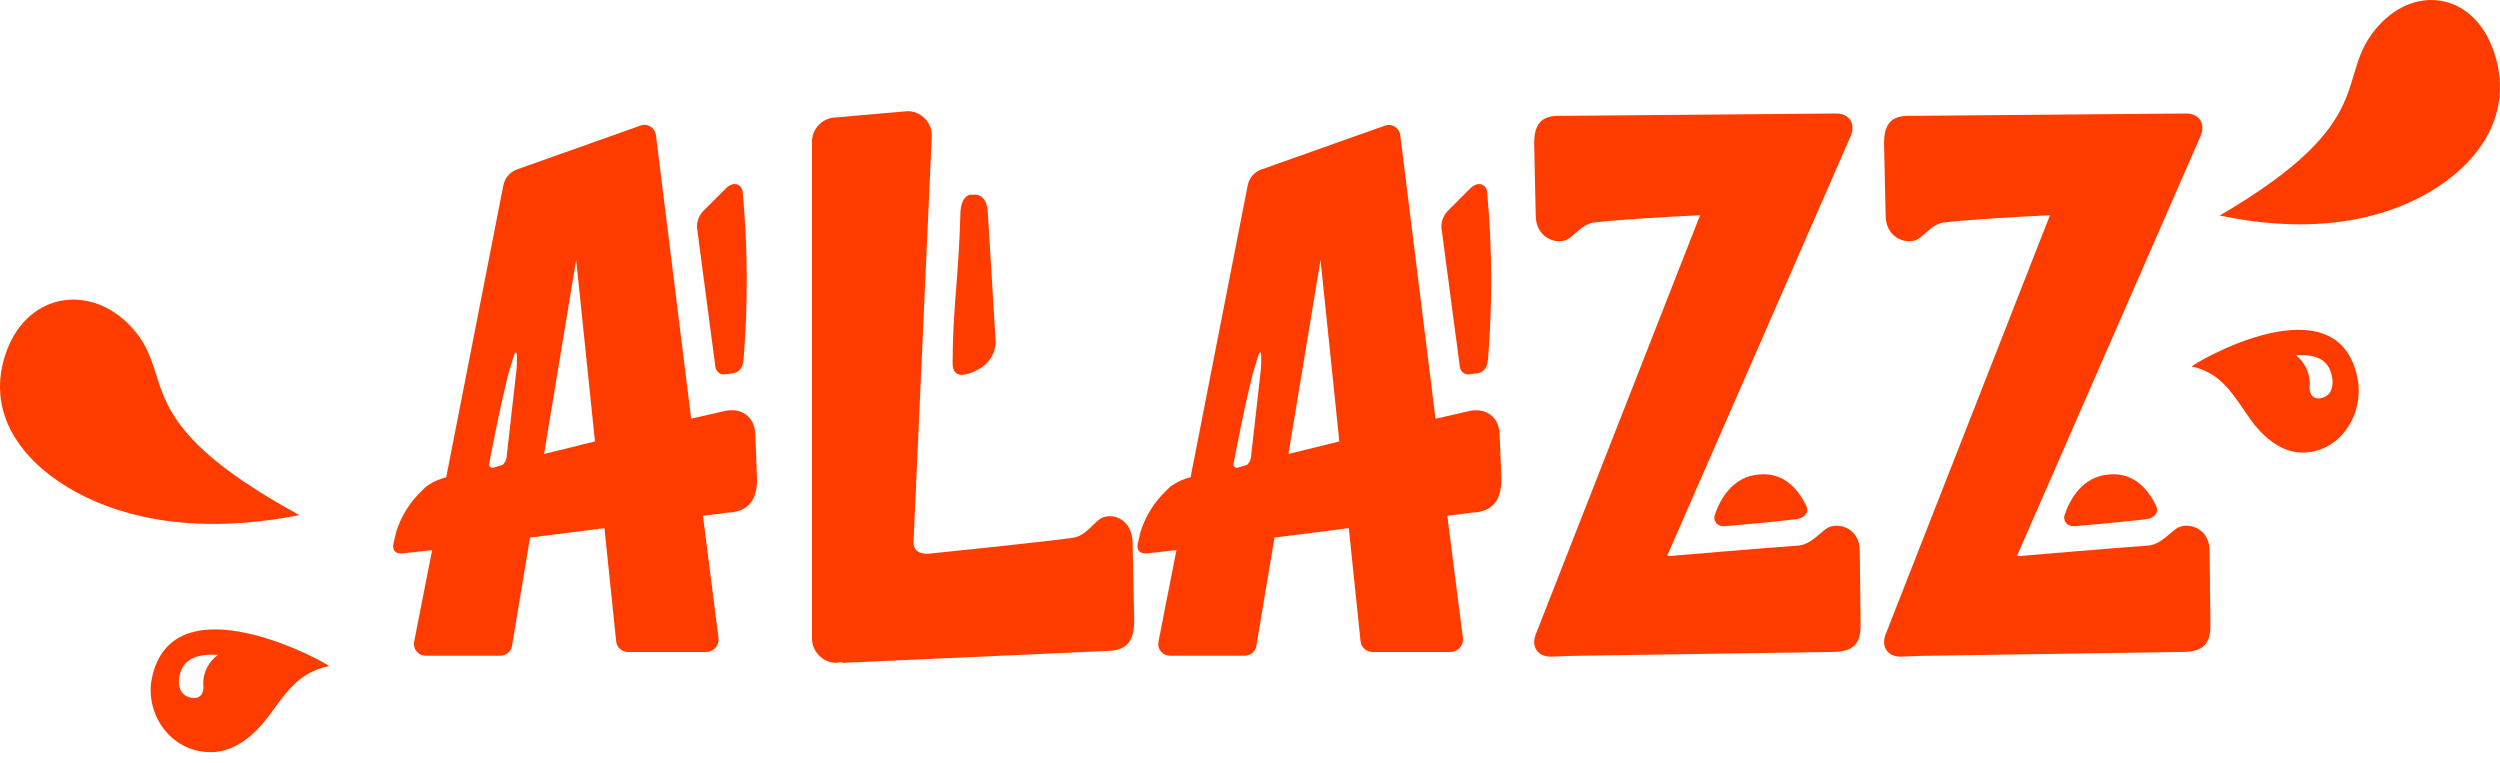 <svg width="177" height="54" viewBox="0 0 177 54" fill="none" xmlns="http://www.w3.org/2000/svg">
<path d="M53.593 33.746C53.648 35.354 53.04 36.243 51.487 36.298L49.769 36.519L50.878 45.219C50.886 45.34 50.868 45.462 50.826 45.575C50.785 45.689 50.721 45.794 50.637 45.882C50.554 45.97 50.454 46.04 50.343 46.088C50.231 46.136 50.111 46.16 49.99 46.16H44.456C44.246 46.158 44.044 46.078 43.889 45.935C43.735 45.791 43.64 45.595 43.623 45.385L42.793 37.392L37.527 38.059L36.254 45.705C36.225 45.905 36.126 46.087 35.973 46.219C35.821 46.352 35.626 46.424 35.424 46.424H30.152C30.027 46.427 29.904 46.401 29.791 46.35C29.677 46.298 29.577 46.222 29.497 46.126C29.418 46.03 29.361 45.918 29.33 45.797C29.3 45.676 29.297 45.55 29.322 45.428L30.595 38.945L28.655 39.166C27.991 39.277 27.714 38.945 27.88 38.391L28.046 37.669C28.394 36.55 29.024 35.539 29.875 34.733L30.097 34.512C30.535 34.166 31.046 33.922 31.591 33.798L35.636 13.127C35.688 12.856 35.813 12.604 35.999 12.399C36.184 12.194 36.423 12.044 36.688 11.965L45.277 8.916C45.397 8.861 45.527 8.835 45.658 8.841C45.79 8.846 45.918 8.883 46.032 8.949C46.146 9.014 46.243 9.106 46.314 9.216C46.385 9.326 46.429 9.452 46.442 9.583L48.935 29.642L51.373 29.086C52.48 28.864 53.479 29.476 53.479 30.86L53.593 33.746ZM36.414 25.105C36.359 25.215 36.082 26.211 35.971 26.543C35.473 28.538 34.917 31.308 34.64 32.806C34.585 33.027 34.751 33.193 35.028 33.082L35.584 32.916C35.728 32.785 35.825 32.61 35.861 32.418L36.58 26.045C36.58 25.879 36.691 24.493 36.414 25.105ZM42.123 31.253L40.792 18.4L38.52 32.142L42.123 31.253ZM50.651 25.99L49.378 16.349C49.33 16.104 49.34 15.851 49.407 15.61C49.474 15.369 49.597 15.147 49.766 14.963L51.429 13.3C52.044 12.746 52.591 13.133 52.591 13.687C52.944 17.595 52.963 21.526 52.646 25.437C52.591 26.211 52.203 26.377 51.871 26.433L51.429 26.488C51.345 26.512 51.257 26.518 51.17 26.506C51.084 26.493 51.001 26.462 50.927 26.415C50.854 26.368 50.791 26.305 50.743 26.232C50.696 26.159 50.664 26.076 50.651 25.99Z" fill="#FE3C00"/>
<path d="M80.302 43.944C80.302 45.789 79.416 46.096 78.15 46.096L59.704 46.929C59.662 46.925 59.623 46.906 59.594 46.874L59.203 46.929C58.974 46.926 58.748 46.878 58.537 46.787C58.327 46.696 58.136 46.564 57.977 46.399C57.817 46.234 57.692 46.039 57.608 45.826C57.524 45.613 57.483 45.385 57.488 45.155V10.032C57.489 9.578 57.671 9.142 57.992 8.82C58.313 8.498 58.749 8.316 59.203 8.314L64.248 7.871C64.483 7.871 64.716 7.918 64.932 8.012C65.148 8.105 65.343 8.241 65.504 8.413C65.665 8.584 65.79 8.787 65.869 9.009C65.949 9.23 65.982 9.465 65.967 9.7L64.675 38.411C64.675 39.407 65.905 39.185 65.905 39.185C65.905 39.185 73.551 38.411 75.933 38.078C76.932 37.965 77.486 36.849 78.085 36.637C78.915 36.305 80.191 36.858 80.191 38.481L80.302 43.944ZM68.112 26.544C67.722 26.544 67.445 26.323 67.445 25.714C67.445 21.89 67.888 19.507 68.002 14.954C68.057 14.179 68.389 13.844 68.666 13.789H68.887C69.275 13.734 69.883 13.903 69.939 15.065L70.44 23.322C70.44 23.433 70.495 24.152 70.495 24.263C70.472 24.677 70.335 25.077 70.1 25.419C69.866 25.761 69.542 26.032 69.164 26.203C68.842 26.391 68.483 26.507 68.112 26.544V26.544Z" fill="#FE3C00"/>
<path d="M106.295 33.746C106.35 35.354 105.741 36.242 104.189 36.298L102.47 36.519L103.58 45.219C103.587 45.34 103.57 45.461 103.528 45.575C103.487 45.689 103.422 45.793 103.339 45.881C103.256 45.969 103.155 46.04 103.044 46.087C102.933 46.135 102.813 46.16 102.692 46.16H97.158C96.948 46.157 96.746 46.077 96.592 45.934C96.438 45.79 96.343 45.595 96.325 45.385L95.495 37.392L90.232 38.059L88.956 45.705C88.927 45.904 88.827 46.087 88.675 46.219C88.522 46.351 88.328 46.424 88.126 46.424H82.85C82.726 46.427 82.603 46.401 82.489 46.349C82.376 46.298 82.276 46.221 82.196 46.126C82.116 46.03 82.059 45.918 82.029 45.797C81.998 45.676 81.996 45.55 82.02 45.428L83.293 38.944L81.356 39.166C80.689 39.276 80.413 38.944 80.579 38.391L80.745 37.669C81.092 36.549 81.722 35.538 82.574 34.733L82.795 34.511C83.234 34.163 83.746 33.917 84.292 33.792L88.338 13.121C88.391 12.852 88.517 12.602 88.702 12.4C88.887 12.197 89.123 12.049 89.386 11.971L97.976 8.922C98.095 8.866 98.226 8.841 98.357 8.846C98.488 8.852 98.616 8.889 98.73 8.955C98.844 9.02 98.941 9.112 99.013 9.222C99.084 9.332 99.128 9.458 99.141 9.589L101.634 29.648L104.072 29.092C105.179 28.87 106.178 29.482 106.178 30.865L106.295 33.746ZM89.116 25.104C89.061 25.215 88.784 26.211 88.673 26.543C88.175 28.538 87.619 31.308 87.342 32.805C87.287 33.027 87.453 33.193 87.729 33.082L88.286 32.916C88.43 32.784 88.527 32.61 88.562 32.418L89.282 26.045C89.279 25.879 89.386 24.492 89.113 25.104H89.116ZM94.825 31.253L93.493 18.399L91.222 32.141L94.825 31.253ZM103.359 25.99L102.083 16.349C102.035 16.104 102.044 15.85 102.112 15.61C102.179 15.369 102.302 15.147 102.47 14.962L104.133 13.299C104.748 12.746 105.296 13.133 105.296 13.687C105.652 17.594 105.671 21.526 105.351 25.436C105.296 26.211 104.908 26.377 104.576 26.432L104.133 26.488C104.049 26.512 103.961 26.518 103.875 26.505C103.788 26.493 103.706 26.462 103.632 26.415C103.558 26.367 103.496 26.305 103.448 26.232C103.4 26.159 103.369 26.076 103.356 25.99H103.359Z" fill="#FE3C00"/>
<path d="M131.728 44.165C131.783 45.883 130.895 46.16 129.622 46.16L111.223 46.436L109.784 46.492C108.84 46.492 108.342 45.717 108.785 44.776L120.365 15.239C117.872 15.35 114.438 15.571 112.987 15.737C111.991 15.792 111.435 16.792 110.835 17.013C110.005 17.29 108.729 16.736 108.729 15.239L108.619 10.142C108.619 8.424 109.452 8.147 110.725 8.202L129.899 8.036H130.009C131.005 8.036 131.451 8.866 130.95 9.81L118.038 39.344C118.185 39.376 118.337 39.376 118.484 39.344C118.484 39.344 124.968 38.791 127.35 38.625C128.346 38.514 128.955 37.515 129.567 37.294C130.397 37.017 131.672 37.515 131.672 39.012L131.728 44.165ZM127.903 35.864C128.069 36.199 127.848 36.642 127.239 36.753C127.239 36.753 124.857 37.029 122.139 37.251C121.524 37.306 121.254 36.808 121.42 36.421C121.752 35.422 122.65 33.706 124.577 33.592C126.462 33.414 127.461 34.911 127.903 35.852V35.864Z" fill="#FE3C00"/>
<path d="M156.497 44.165C156.552 45.883 155.667 46.16 154.391 46.16L135.995 46.436L134.553 46.492C133.612 46.492 133.111 45.717 133.557 44.776L145.138 15.239C142.644 15.35 139.207 15.571 137.759 15.737C136.76 15.792 136.222 16.792 135.608 17.013C134.774 17.29 133.502 16.736 133.502 15.239L133.391 10.142C133.391 8.424 134.221 8.147 135.494 8.202L154.668 8.036H154.778C155.778 8.036 156.22 8.866 155.722 9.81L142.81 39.344C142.956 39.376 143.107 39.376 143.253 39.344C143.253 39.344 149.737 38.791 152.119 38.625C153.118 38.514 153.727 37.515 154.336 37.294C155.166 37.017 156.442 37.515 156.442 39.012L156.497 44.165ZM152.673 35.864C152.839 36.199 152.617 36.642 152.009 36.753C152.009 36.753 149.626 37.029 146.911 37.251C146.297 37.306 146.023 36.808 146.189 36.421C146.524 35.422 147.419 33.706 149.349 33.592C151.234 33.414 152.23 34.911 152.673 35.852V35.864Z" fill="#FE3C00"/>
<path fill-rule="evenodd" clip-rule="evenodd" d="M21.194 36.47C8.703 29.642 12.703 26.669 9.183 23.029C6.274 20.023 1.767 20.751 0.356 25.181C-1.055 29.611 1.949 32.984 5.423 34.862C8.897 36.74 14.068 37.865 21.194 36.47Z" fill="#FE3C00"/>
<path fill-rule="evenodd" clip-rule="evenodd" d="M18.891 50.873C19.832 49.643 20.48 48.542 21.658 47.798C22.159 47.488 22.714 47.272 23.293 47.162C23.496 47.119 11.866 40.589 10.689 48.392C10.428 51.042 12.481 53.455 15.242 53.237C16.724 53.123 18.027 52.007 18.882 50.87L18.891 50.873ZM15.432 46.366C15.108 46.597 14.845 46.902 14.663 47.257C14.481 47.611 14.386 48.003 14.387 48.401C14.535 49.566 13.628 49.563 13.111 49.231C12.595 48.899 12.595 48.18 12.767 47.636C13.031 46.787 13.742 46.264 15.432 46.366V46.366Z" fill="#FE3C00"/>
<path fill-rule="evenodd" clip-rule="evenodd" d="M157.155 15.258C168.837 8.43 165.108 5.457 168.403 1.817C171.127 -1.189 175.348 -0.461 176.667 3.969C177.986 8.399 175.179 11.772 171.923 13.65C168.668 15.528 163.82 16.654 157.155 15.258Z" fill="#FE3C00"/>
<path fill-rule="evenodd" clip-rule="evenodd" d="M159.31 29.661C158.431 28.431 157.825 27.331 156.718 26.587C156.251 26.278 155.73 26.062 155.181 25.95C154.99 25.907 165.879 19.377 166.977 27.18C167.223 29.83 165.298 32.243 162.716 32.025C161.326 31.911 160.106 30.795 159.304 29.658L159.31 29.661ZM162.553 25.154C162.861 25.396 163.109 25.705 163.279 26.058C163.449 26.411 163.536 26.798 163.534 27.189C163.395 28.354 164.244 28.351 164.727 28.019C165.209 27.687 165.212 26.968 165.049 26.424C164.797 25.575 164.133 25.052 162.553 25.154Z" fill="#FE3C00"/>
</svg>

